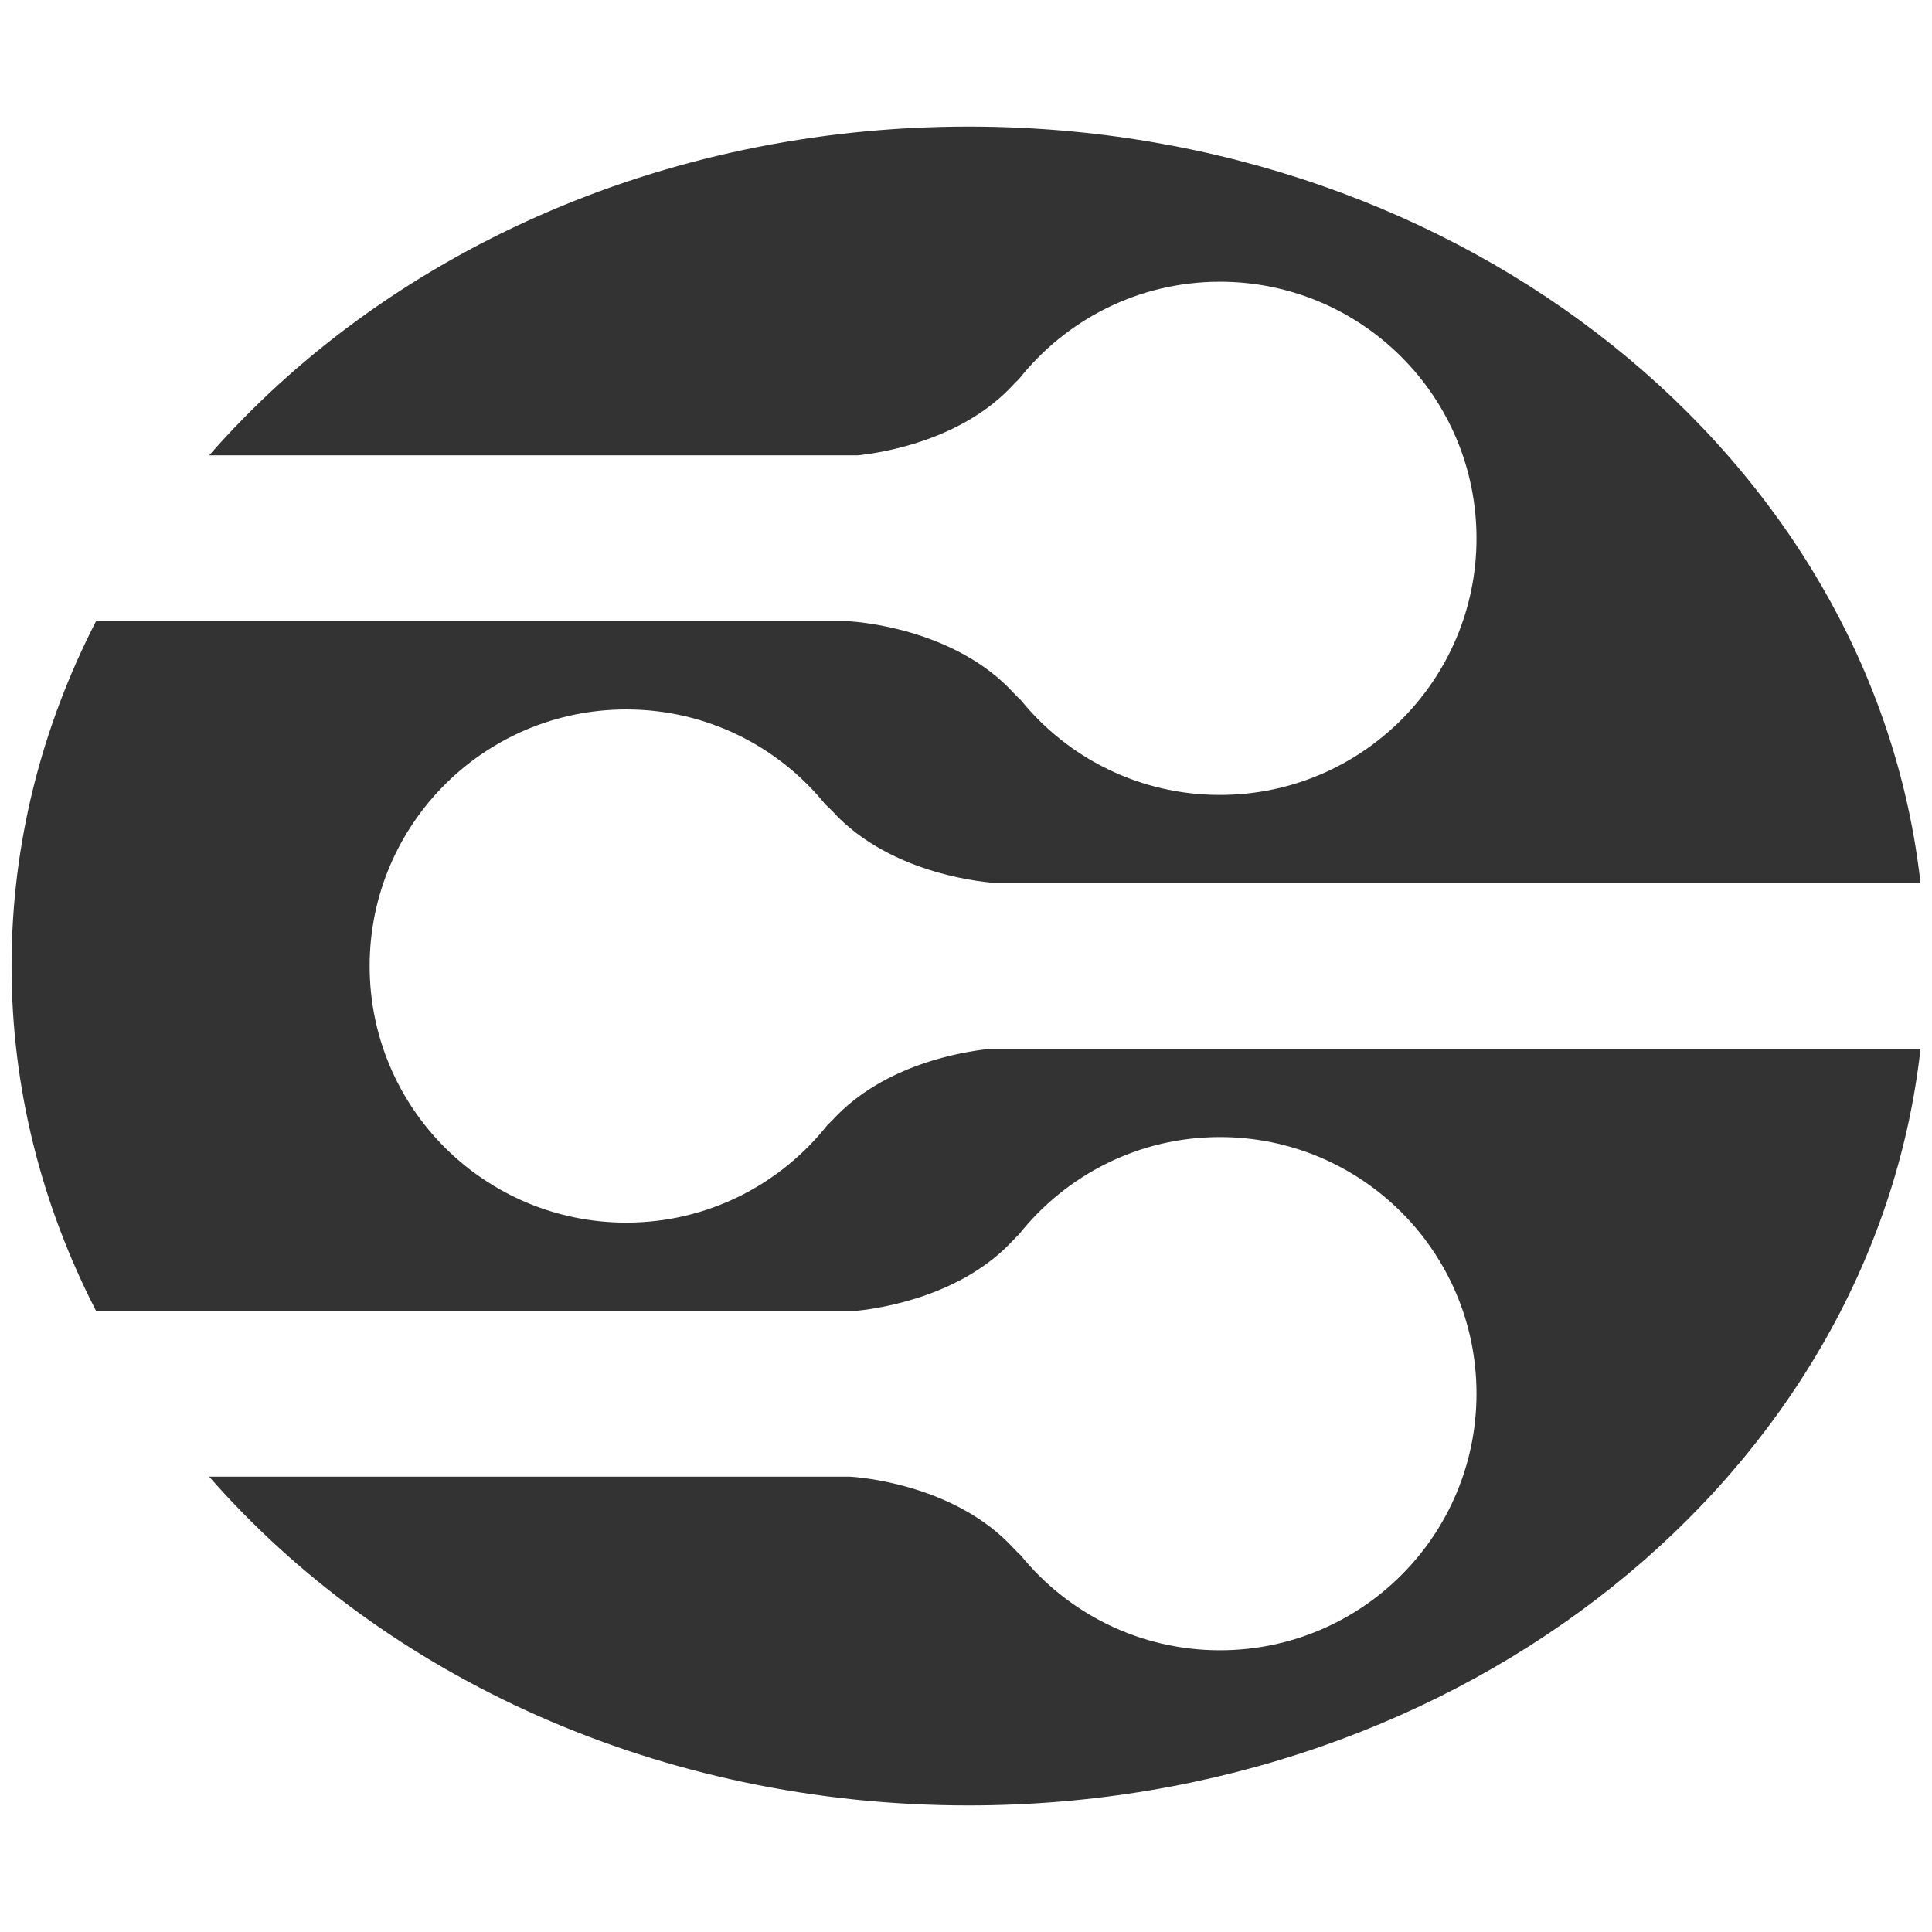<?xml version="1.0" encoding="iso-8859-1"?>
<!-- Generator: Adobe Illustrator 14.0.0, SVG Export Plug-In . SVG Version: 6.00 Build 43363)  -->
<!DOCTYPE svg PUBLIC "-//W3C//DTD SVG 1.1//EN" "http://www.w3.org/Graphics/SVG/1.1/DTD/svg11.dtd">
<svg version="1.1" id="icon-m-gallery-dlna-layer" xmlns="http://www.w3.org/2000/svg" xmlns:xlink="http://www.w3.org/1999/xlink"
	 x="0px" y="0px" width="64px" height="64px" viewBox="0 0 64 64" style="enable-background:new 0 0 64 64;" xml:space="preserve">
<g id="icon-m-gallery-dlna">
	<rect style="fill:none;" width="64" height="64"/>
	<path style="fill:#333333;" d="M32.745,34.75c-0.841,0.088-3.477,0.506-5.166,2.352c-0.066,0.07-0.118,0.115-0.175,0.172
		c-1.555,1.963-3.958,3.227-6.657,3.227c-4.696,0-8.502-3.805-8.502-8.5c0-4.692,3.806-8.5,8.502-8.5
		c2.662,0,5.036,1.225,6.59,3.141c0.078,0.072,0.15,0.141,0.242,0.236c1.976,2.16,5.25,2.363,5.421,2.373h30.619
		C62.044,15.184,48.524,4.193,32.079,4.193c-10.248,0-19.357,4.271-25.15,10.891h21.484c0.84-0.088,3.476-0.506,5.166-2.352
		c0.064-0.07,0.114-0.115,0.173-0.172c1.559-1.963,3.958-3.227,6.659-3.227c4.696,0,8.5,3.805,8.5,8.5c0,4.693-3.804,8.5-8.5,8.5
		c-2.661,0-5.038-1.224-6.594-3.141c-0.074-0.072-0.151-0.14-0.238-0.236c-1.978-2.16-5.25-2.361-5.42-2.373H3.179
		C1.387,24.068,0.383,27.93,0.383,32s1.004,7.934,2.796,11.418h25.234c0.84-0.09,3.476-0.506,5.166-2.352
		c0.064-0.07,0.114-0.115,0.173-0.172c1.559-1.963,3.958-3.227,6.659-3.227c4.696,0,8.5,3.805,8.5,8.5c0,4.693-3.804,8.5-8.5,8.5
		c-2.661,0-5.038-1.227-6.594-3.141c-0.074-0.072-0.151-0.14-0.238-0.236c-1.978-2.16-5.25-2.365-5.42-2.373H6.929
		c5.793,6.619,14.903,10.89,25.15,10.89c16.445,0,29.965-10.991,31.54-25.058H32.745z"/>
</g>
</svg>
